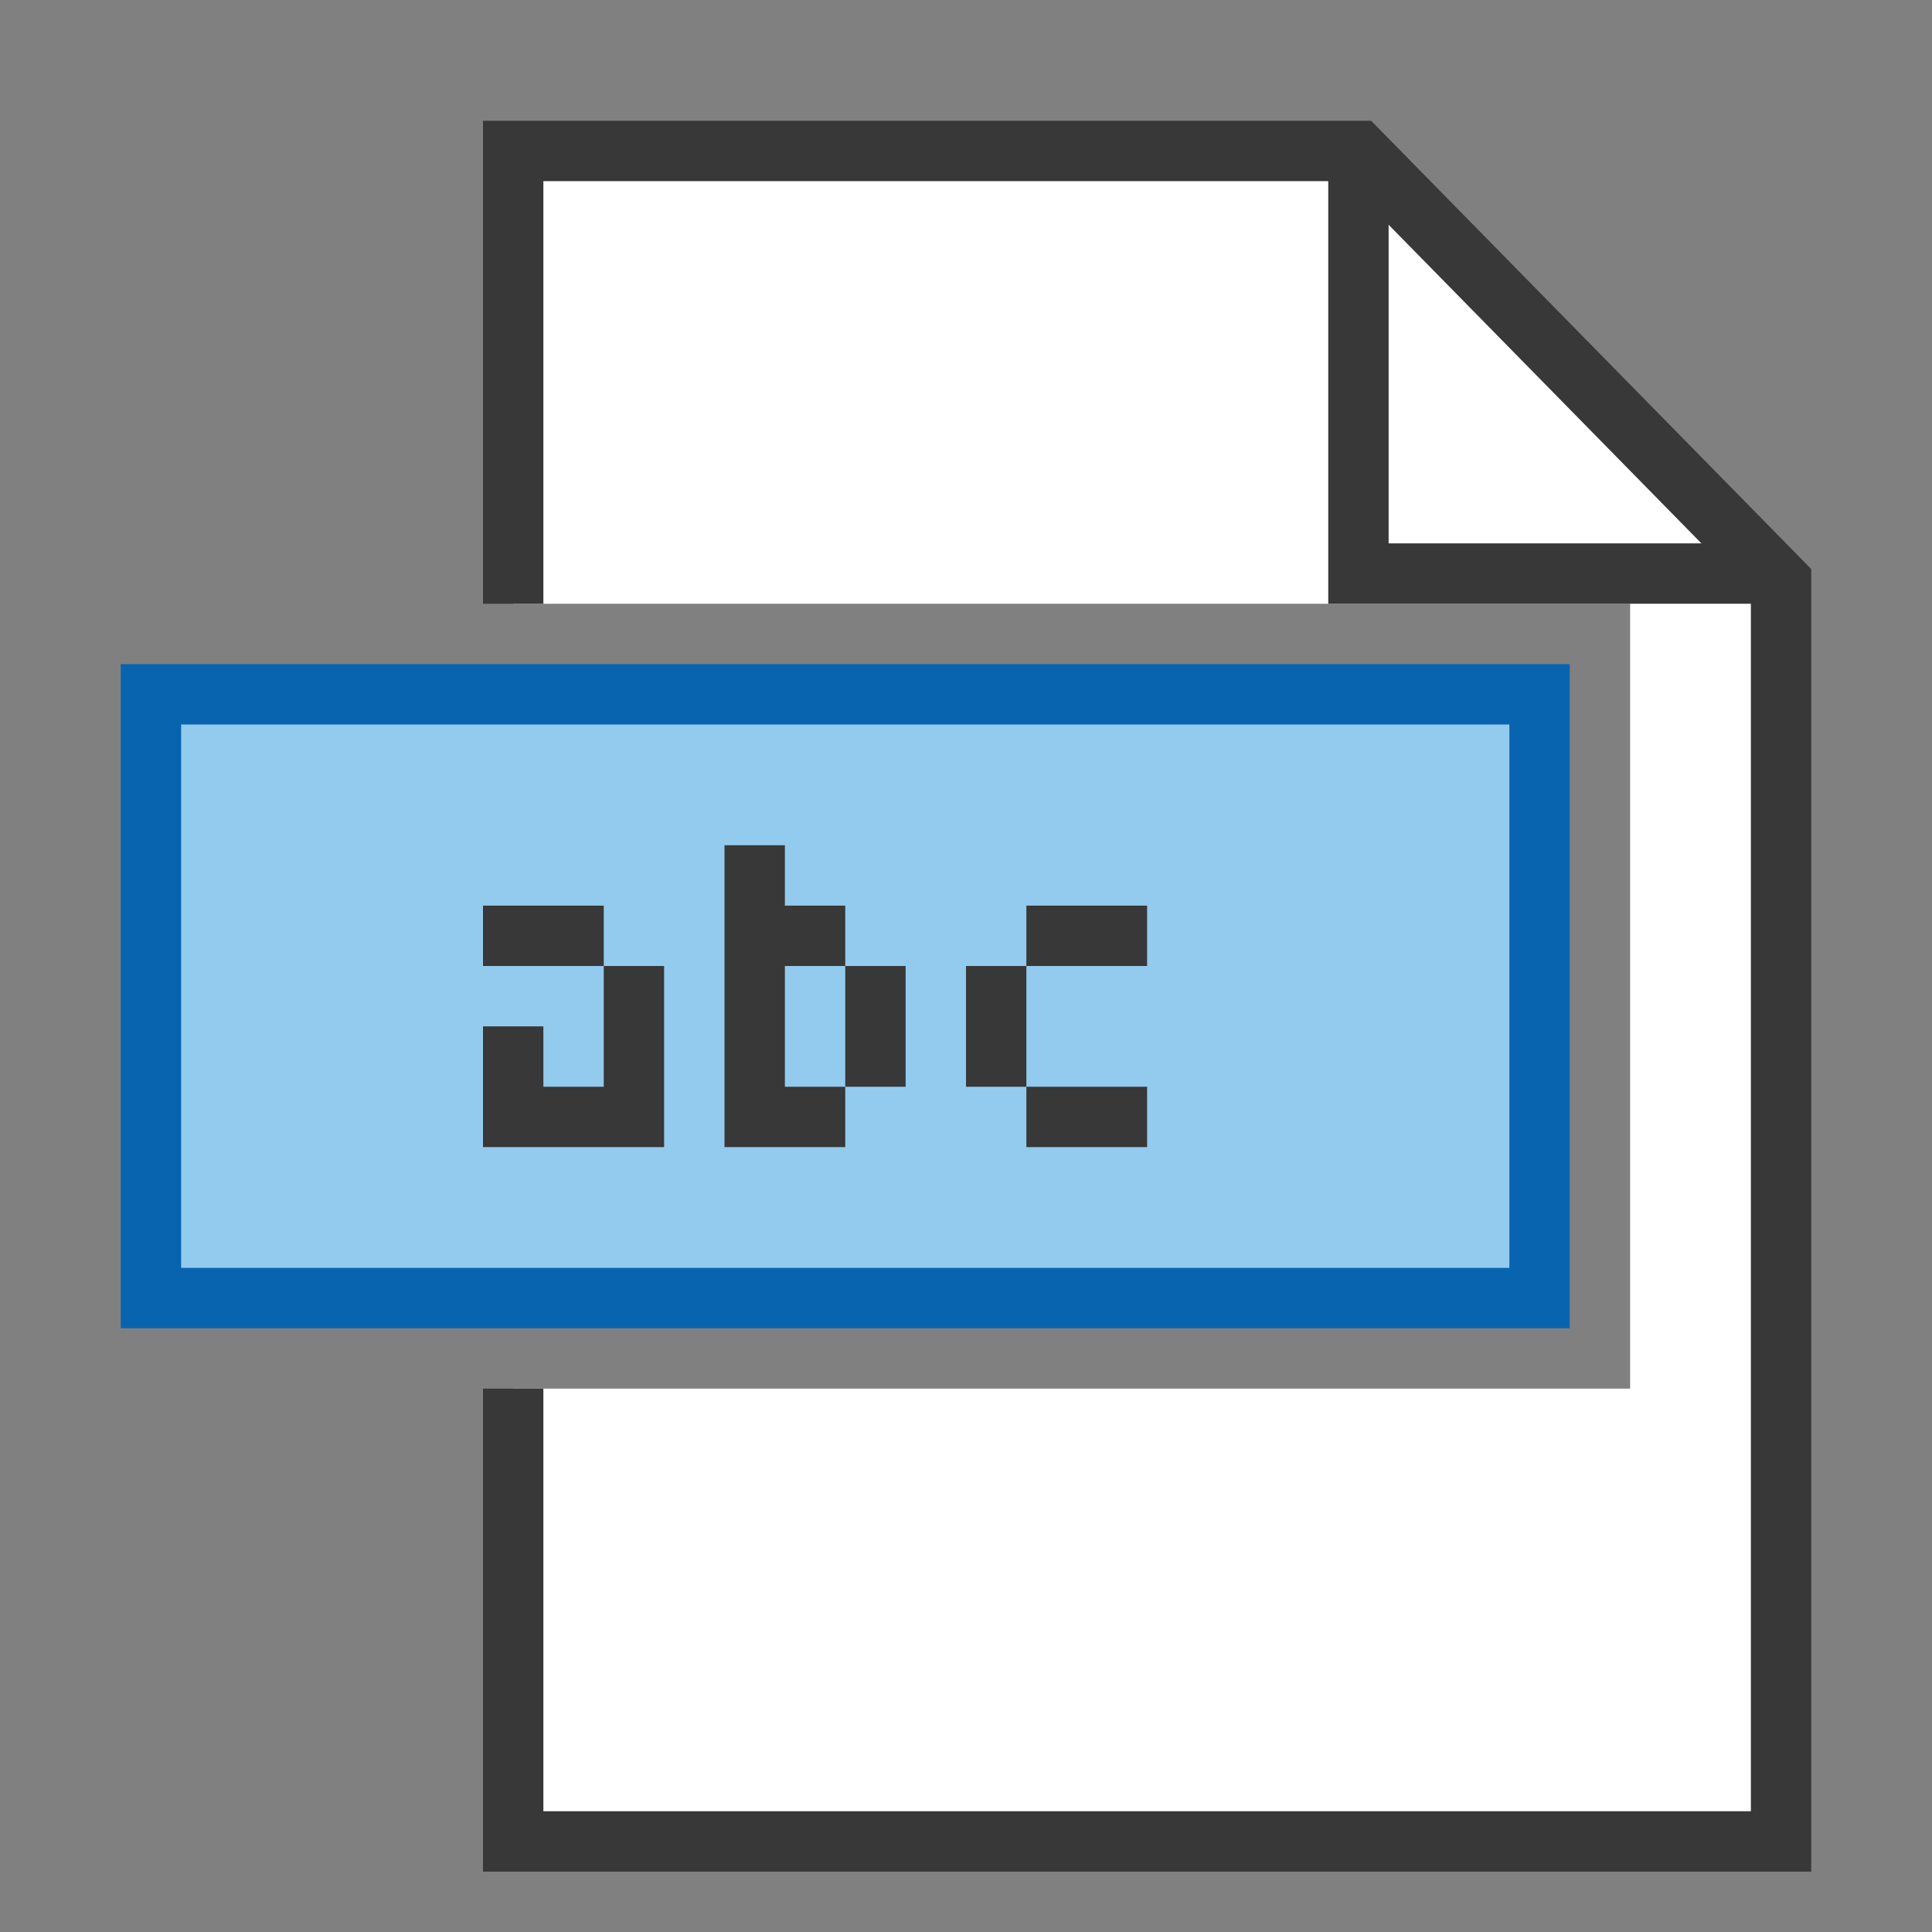 <svg xmlns="http://www.w3.org/2000/svg" width="32" height="32" viewBox="0 0 32 32"><rect x="0" y="0" width="32" height="32" fill="#808080" stroke="none"/><defs><style>.cls-1{fill:#fff;}.cls-2{fill:none;stroke:#383838;}.cls-2,.cls-3{stroke-miterlimit:5;}.cls-3{fill:#92cbee;stroke:#0964b0;}.cls-4{fill:#383838;}</style></defs><g id="ShowAllFieldsResultsModern32"><polygon class="cls-1" points="29.5 21.5 29.5 11 29.5 9.5 22.5 2.5 8.5 2.5 8.5 10 27 10 27 23 8.5 23 8.5 30.5 29.5 30.5 29.5 21.5"/><g id="icon"><polyline class="cls-2" points="29.5 9.5 22.5 9.5 22.5 2.5"/><polyline class="cls-2" points="8.5 10 8.5 2.5 22.5 2.5 29.5 9.63 29.5 30.5 8.5 30.5 8.5 23"/></g><rect class="cls-3" x="2.5" y="11.5" width="23" height="10"/><rect class="cls-4" x="8" y="15" width="2" height="1"/><polygon class="cls-4" points="10 16 10 18 9 18 9 17 8 17 8 19 11 19 11 16 10 16"/><polygon class="cls-4" points="13 16 14 16 14 15 13 15 13 14 12 14 12 19 14 19 14 18 13 18 13 16"/><rect class="cls-4" x="14" y="16" width="1" height="2"/><rect class="cls-4" x="16" y="16" width="1" height="2"/><rect class="cls-4" x="17" y="15" width="2" height="1"/><rect class="cls-4" x="17" y="18" width="2" height="1"/></g></svg>